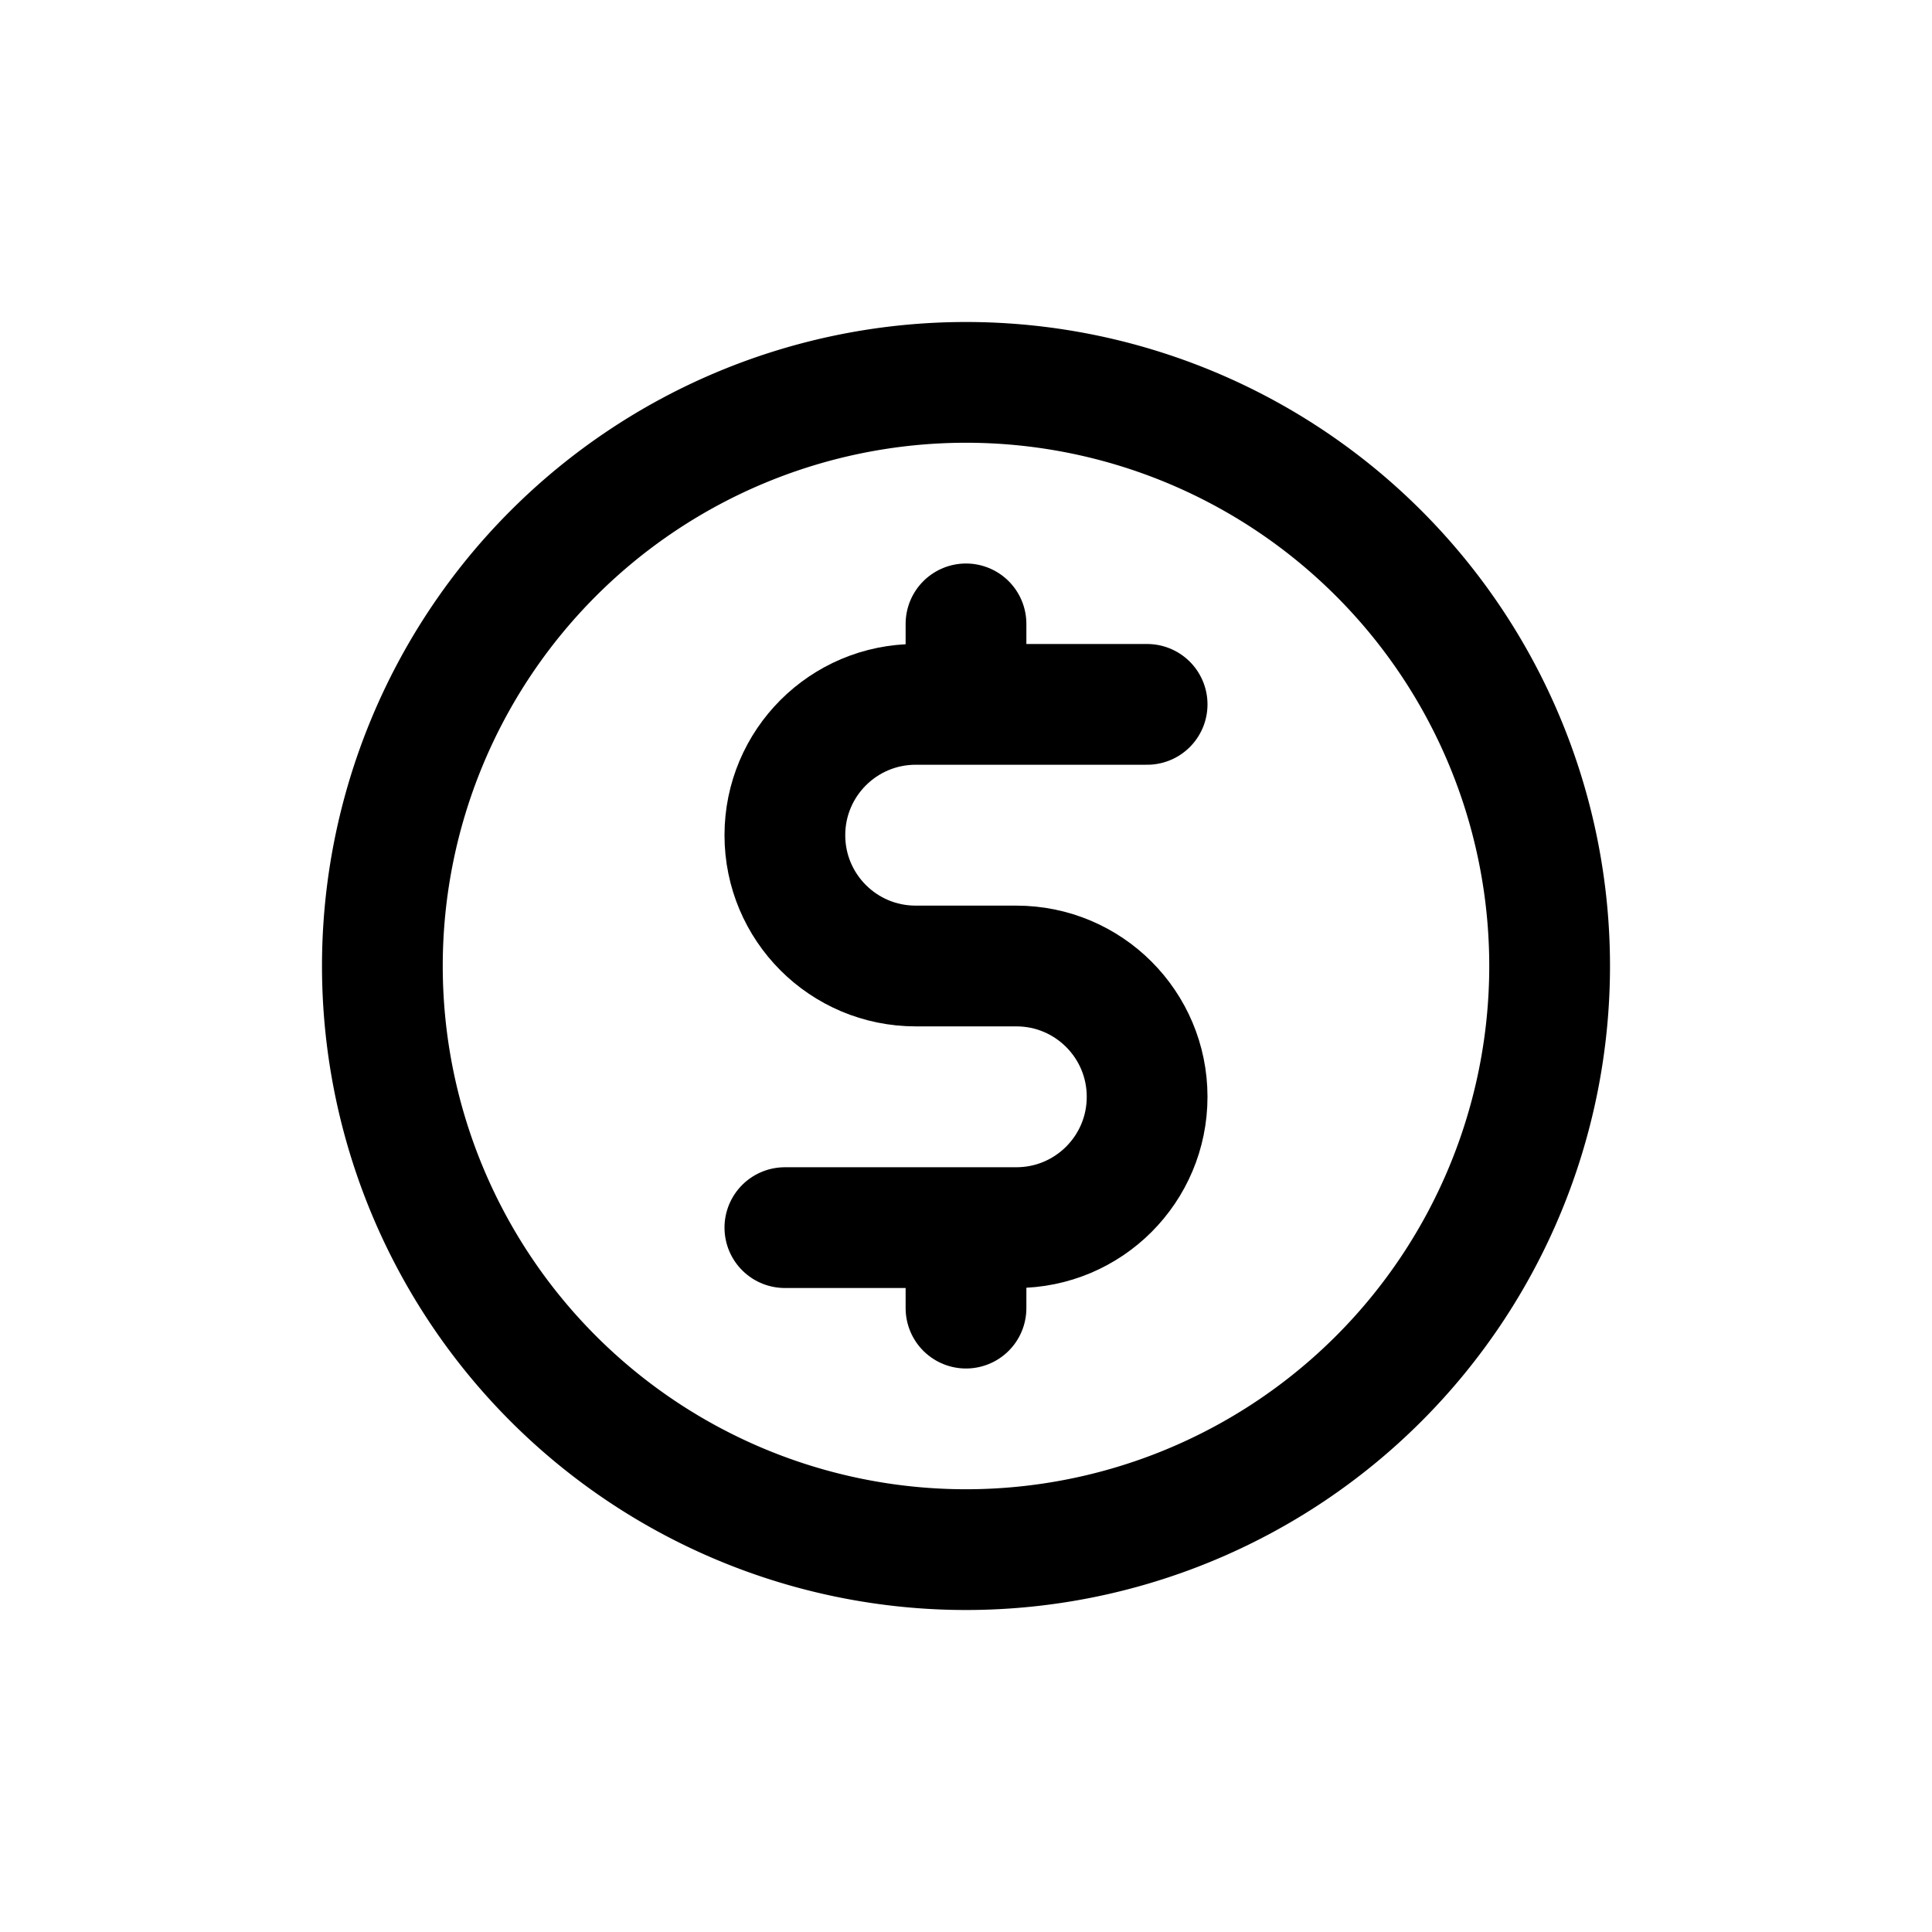 <svg width="50" height="50" fill="none" stroke="currentColor" stroke-linecap="round" stroke-linejoin="round" stroke-width="1.5" viewBox="0 0 24 24" xmlns="http://www.w3.org/2000/svg">
  <path d="M12 4.75a7.25 7.25 0 1 0 0 14.5 7.25 7.25 0 1 0 0-14.5z"></path>
  <path d="M14.25 8.75h-2.875c-.898 0-1.625.728-1.625 1.625v0c0 .898.727 1.625 1.625 1.625h1.25c.898 0 1.625.727 1.625 1.625v0c0 .898-.727 1.625-1.625 1.625H9.75"></path>
  <path d="M12 7.75v.5"></path>
  <path d="M12 15.75v.5"></path>
</svg>